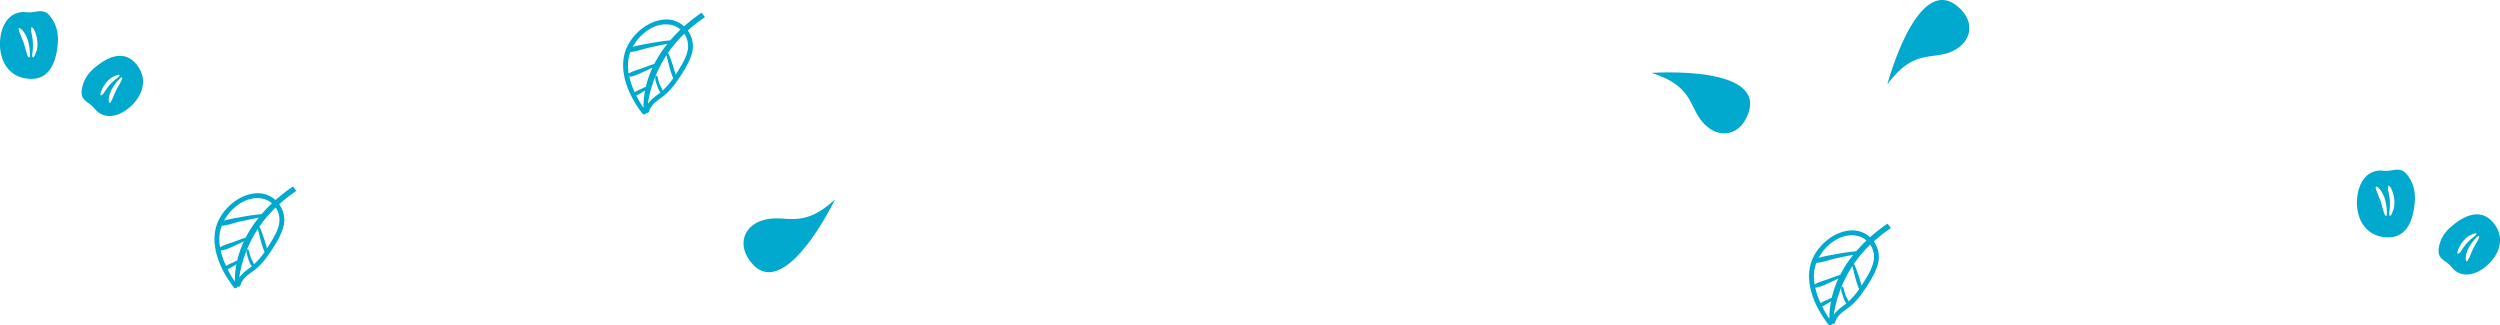 <svg xmlns="http://www.w3.org/2000/svg" width="1953.282" height="254.255" viewBox="0 0 1953.282 254.255">
  <g id="trabalhe_conosco" transform="translate(26.405 -191.5)">
    <g id="Agrupar_128" data-name="Agrupar 128">
      <path id="Caminho_468" data-name="Caminho 468" d="M1899.051,405.9c5.14.552,11.16-1.634,16.518-6a32.194,32.194,0,0,0,9.4-11.921,22.573,22.573,0,0,0,1.873-7.633c.355-5.859-1.867-11.461-6.427-16.2-5.47-5.684-15.4-9.541-31.632,4.365-5.849,5.009-9.069,10.773-9.835,17.622-.609,5.418,2.116,7.419,5.273,9.737a23.26,23.26,0,0,1,4.688,4.17A14.748,14.748,0,0,0,1899.051,405.9Zm-4.711-19.67a23.531,23.531,0,0,1,6.858-9.429,11.56,11.56,0,0,1,3.2-1.849c.975-.374,2.8-1.489,3.852-1.1,1.122.42-1.451,2.4-1.924,2.744a37.328,37.328,0,0,0-8.915,9.631c-.751,1.063-1.671,2.964-2.978,3.466C1892.74,390.35,1894.132,386.752,1894.34,386.233Zm5.991,4.77c.757-4.184,3.141-8.061,5.79-11.321.389-.48,3.915-4.845,4.374-3.737.4.975-.619,2.573-1.067,3.461-1.111,2.193-2.444,4.258-3.581,6.43-.494.946-3.917,9.759-4.736,9.88C1899.52,395.95,1900.24,391.505,1900.331,391Z" fill="#00a9cd"/>
      <path id="Caminho_469" data-name="Caminho 469" d="M1823.468,328.217c-4.4,3.543-7.356,9.88-8.123,17.388a35.16,35.16,0,0,0,1.948,16.463,24.663,24.663,0,0,0,4.449,7.342c4.25,4.8,10.292,7.408,17.474,7.547,8.614.165,19.258-4.522,21.057-27.8.648-8.386-1.316-15.323-6.014-21.2-3.713-4.654-7.363-4.1-11.591-3.447a25.4,25.4,0,0,1-6.841.4A16.1,16.1,0,0,0,1823.468,328.217Zm18.829,11.552a25.687,25.687,0,0,1,1.985,12.578,12.591,12.591,0,0,1-1.041,3.9c-.464,1.042-1.01,3.31-2.129,3.821-1.19.543-.735-2.976-.633-3.605a40.77,40.77,0,0,0-.553-14.322c-.241-1.4-1-3.579-.376-4.976C1840.354,335.354,1842.057,339.207,1842.3,339.769Zm-8.31.943c2.647,3.815,3.8,8.65,4.271,13.214.07.671.719,6.765-.491,6.263-1.064-.442-1.509-2.464-1.849-3.5-.836-2.552-1.4-5.176-2.2-7.731-.349-1.112-4.512-10.562-3.972-11.287C1830.793,336.265,1833.669,340.254,1833.987,340.712Z" fill="#00a9cd"/>
    </g>
    <path id="Caminho_470" data-name="Caminho 470" d="M1450.95,369.7a125.006,125.006,0,0,0-13.378,10.42,20.935,20.935,0,0,1,3.18,17.994c-2.206,7.741-7.484,15.644-12.043,22.167a54.285,54.285,0,0,1-8.178,9.416c-4.844,4.337-11.24,6.966-13.214,13.7a1.521,1.521,0,0,1-2.1,1.025,3.118,3.118,0,0,1-1.5,1.238,1.179,1.179,0,0,1-1.378-.337c-9.867-12.687-18.33-30.347-14.248-46.743,3.437-13.8,17.928-26.9,32.568-27.076a20.227,20.227,0,0,1,14,5.341,131.074,131.074,0,0,1,13.707-10.621C1449.239,367.373,1450.086,368.539,1450.95,369.7Zm-37.275,60.812c.926-.695,1.807-1.415,2.667-2.148-1.6-1.117-2.37-4.08-2.917-5.7-.668-1.977-2.008-5.191-.828-7.106a.48.48,0,0,1,.754-.018c.8.786.815,1.8,1.082,2.86a35.031,35.031,0,0,0,1.248,4.022c.524,1.367,1.829,3.066,2.151,4.634a57.7,57.7,0,0,0,8.351-9.617c-2.416-5.64-3.834-12.127-5.254-18.081a95.757,95.757,0,0,0-14.579,37.995A32.564,32.564,0,0,1,1413.675,430.507Zm-14.847,3.379c.2.388,2.426,4.261,4.1,6.644a70.983,70.983,0,0,1,1.231-13.489c-.823.488-1.656.959-2.474,1.434a20.913,20.913,0,0,1-4.41,2.345C1397.786,431.847,1398.293,432.874,1398.828,433.886Zm-4-8.4c.4.964.844,1.909,1.28,2.857a22.89,22.89,0,0,1,4.5-2.324c1.383-.666,2.762-1.35,4.183-1.924a76.73,76.73,0,0,1,5.226-15.069c-2.152,1.132-4.346,2.176-6.6,3.162-3.557,1.558-7.642,3.859-11.552,4.023A56.629,56.629,0,0,0,1394.83,425.49Zm-3.851-21.32a37.29,37.29,0,0,0,.417,9.616c2.928-1.986,6.837-2.857,10.122-4.056s6.562-2.442,9.888-3.54a92.923,92.923,0,0,1,10.217-15.645c-4.843.97-9.682,1.945-14.506,3.026-4.6,1.032-9.6,3-14.379,3.326A27.674,27.674,0,0,0,1390.979,404.17Zm33.195-28.5c-11.931-2.158-23.792,6.5-29.6,17.247a95.4,95.4,0,0,1,11.1-2.385c6.016-1.2,12.117-2.128,18.223-2.73a111.929,111.929,0,0,1,8.021-8.43A16.241,16.241,0,0,0,1424.174,375.673Zm8.27,9.356a97.007,97.007,0,0,0-10.623,13.014.831.831,0,0,1,.856.542,136.472,136.472,0,0,1,5.368,16.037c.117-.185.236-.365.352-.552,3.543-5.72,7.983-12.206,9.15-18.942a17.028,17.028,0,0,0-2.7-12.477C1434.038,383.431,1433.234,384.217,1432.444,385.029Z" fill="#00a9cd"/>
    <path id="Caminho_471" data-name="Caminho 471" d="M524.371,204.907a125.005,125.005,0,0,0-13.378,10.42,20.932,20.932,0,0,1,3.179,17.994c-2.206,7.741-7.483,15.644-12.042,22.167a54.329,54.329,0,0,1-8.178,9.416c-4.844,4.337-11.24,6.966-13.215,13.7a1.52,1.52,0,0,1-2.1,1.025,3.123,3.123,0,0,1-1.5,1.238,1.179,1.179,0,0,1-1.378-.337c-9.867-12.687-18.33-30.347-14.248-46.743,3.437-13.8,17.928-26.9,32.568-27.076a20.229,20.229,0,0,1,14,5.341,130.962,130.962,0,0,1,13.707-10.621C522.66,202.585,523.506,203.751,524.371,204.907ZM487.1,265.719c.926-.7,1.807-1.415,2.667-2.148-1.6-1.117-2.37-4.08-2.917-5.7-.668-1.977-2.008-5.191-.829-7.106a.48.48,0,0,1,.754-.018c.8.786.815,1.8,1.082,2.86a35.043,35.043,0,0,0,1.249,4.022c.524,1.367,1.829,3.066,2.151,4.634a57.746,57.746,0,0,0,8.351-9.617c-2.417-5.64-3.835-12.127-5.255-18.081a95.754,95.754,0,0,0-14.578,37.995A32.543,32.543,0,0,1,487.1,265.719ZM472.248,269.1c.205.389,2.427,4.261,4.105,6.644a70.824,70.824,0,0,1,1.231-13.489c-.824.488-1.656.959-2.475,1.434a20.89,20.89,0,0,1-4.41,2.345C471.207,267.059,471.714,268.086,472.248,269.1Zm-4-8.4c.4.964.843,1.909,1.279,2.857a22.947,22.947,0,0,1,4.5-2.324c1.383-.666,2.763-1.35,4.184-1.924a76.666,76.666,0,0,1,5.226-15.069c-2.153,1.132-4.347,2.176-6.6,3.162-3.558,1.558-7.642,3.859-11.552,4.023A56.533,56.533,0,0,0,468.251,260.7Zm-3.851-21.32a37.245,37.245,0,0,0,.417,9.616c2.928-1.986,6.837-2.857,10.121-4.056s6.563-2.442,9.889-3.54a92.928,92.928,0,0,1,10.217-15.645c-4.844.97-9.682,1.945-14.506,3.026-4.6,1.032-9.6,3-14.379,3.326A27.673,27.673,0,0,0,464.4,239.382Zm33.2-28.5c-11.931-2.158-23.793,6.5-29.606,17.247a95.462,95.462,0,0,1,11.1-2.385c6.016-1.2,12.117-2.128,18.223-2.73a111.926,111.926,0,0,1,8.02-8.43A16.237,16.237,0,0,0,497.6,210.885Zm8.27,9.356a96.856,96.856,0,0,0-10.623,13.014.831.831,0,0,1,.856.542,136.641,136.641,0,0,1,5.368,16.037c.116-.185.236-.365.352-.552,3.543-5.72,7.983-12.206,9.15-18.942a17.032,17.032,0,0,0-2.7-12.477C507.459,218.643,506.655,219.429,505.865,220.241Z" fill="#00a9cd"/>
    <g id="Agrupar_129" data-name="Agrupar 129">
      <path id="Caminho_472" data-name="Caminho 472" d="M57.523,282.069c5.139.552,11.16-1.634,16.517-6a32.183,32.183,0,0,0,9.4-11.921,22.572,22.572,0,0,0,1.873-7.633c.355-5.859-1.867-11.461-6.427-16.2-5.47-5.684-15.4-9.541-31.632,4.365-5.849,5.009-9.068,10.773-9.835,17.622-.609,5.418,2.116,7.418,5.274,9.737a23.287,23.287,0,0,1,4.688,4.17A14.744,14.744,0,0,0,57.523,282.069ZM52.811,262.4a23.534,23.534,0,0,1,6.859-9.429,11.54,11.54,0,0,1,3.2-1.849c.975-.374,2.8-1.489,3.852-1.1,1.122.42-1.451,2.4-1.923,2.744A37.316,37.316,0,0,0,55.88,262.4c-.75,1.063-1.67,2.964-2.978,3.466C51.211,266.516,52.6,262.918,52.811,262.4Zm5.992,4.77c.756-4.185,3.14-8.061,5.79-11.321.389-.48,3.914-4.845,4.373-3.737.4.975-.619,2.573-1.067,3.461-1.111,2.193-2.444,4.258-3.581,6.43-.494.946-3.917,9.759-4.736,9.88C57.991,272.116,58.712,267.671,58.8,267.169Z" fill="#00a9cd"/>
      <path id="Caminho_473" data-name="Caminho 473" d="M-18.06,204.383c-4.4,3.543-7.356,9.88-8.123,17.388a35.147,35.147,0,0,0,1.947,16.463,24.663,24.663,0,0,0,4.449,7.342c4.25,4.8,10.292,7.408,17.475,7.547,8.613.165,19.258-4.522,21.056-27.8.649-8.386-1.316-15.323-6.013-21.2-3.714-4.654-7.364-4.1-11.592-3.447a25.394,25.394,0,0,1-6.84.4A16.1,16.1,0,0,0-18.06,204.383ZM.768,215.935a25.7,25.7,0,0,1,1.986,12.578,12.623,12.623,0,0,1-1.042,3.9c-.464,1.042-1.01,3.31-2.128,3.821-1.191.543-.735-2.976-.634-3.6A40.767,40.767,0,0,0-1.6,218.3c-.242-1.4-1-3.579-.377-4.976C-1.175,211.52.528,215.373.768,215.935Zm-8.31.943c2.648,3.815,3.8,8.65,4.271,13.214.071.671.719,6.765-.491,6.263-1.064-.442-1.509-2.464-1.849-3.5-.836-2.552-1.4-5.176-2.2-7.731-.349-1.112-4.512-10.562-3.972-11.287C-10.735,212.431-7.86,216.42-7.542,216.878Z" fill="#00a9cd"/>
    </g>
    <path id="Caminho_474" data-name="Caminho 474" d="M205.1,340.669a124.664,124.664,0,0,0-13.379,10.42,20.928,20.928,0,0,1,3.18,17.994c-2.206,7.741-7.484,15.644-12.043,22.166a54.251,54.251,0,0,1-8.178,9.417c-4.844,4.337-11.239,6.966-13.214,13.7a1.519,1.519,0,0,1-2.1,1.024,3.124,3.124,0,0,1-1.5,1.239,1.182,1.182,0,0,1-1.379-.338c-9.867-12.687-18.33-30.347-14.248-46.742,3.437-13.8,17.928-26.9,32.568-27.077a20.236,20.236,0,0,1,14,5.341,130.937,130.937,0,0,1,13.708-10.62C203.389,338.346,204.235,339.513,205.1,340.669Zm-37.275,60.812c.925-.7,1.807-1.416,2.666-2.149-1.6-1.116-2.37-4.079-2.917-5.7-.667-1.977-2.008-5.19-.828-7.1a.48.48,0,0,1,.754-.019c.8.786.815,1.8,1.082,2.86a35.235,35.235,0,0,0,1.248,4.022c.525,1.368,1.829,3.067,2.151,4.635a57.707,57.707,0,0,0,8.351-9.618c-2.416-5.639-3.834-12.126-5.254-18.08A95.771,95.771,0,0,0,160.5,408.322,32.57,32.57,0,0,1,167.825,401.481Zm-14.848,3.379c.205.388,2.426,4.261,4.1,6.643a70.9,70.9,0,0,1,1.23-13.488c-.823.487-1.656.959-2.474,1.434a20.885,20.885,0,0,1-4.41,2.344C151.935,402.82,152.442,403.848,152.977,404.86Zm-4-8.4c.4.964.843,1.909,1.279,2.857a22.888,22.888,0,0,1,4.5-2.324c1.383-.667,2.762-1.351,4.183-1.924A76.709,76.709,0,0,1,164.166,380c-2.152,1.132-4.346,2.175-6.6,3.162-3.558,1.558-7.642,3.859-11.552,4.023A56.534,56.534,0,0,0,148.98,396.464Zm-3.851-21.321a37.283,37.283,0,0,0,.416,9.616c2.928-1.985,6.837-2.856,10.122-4.055s6.563-2.443,9.889-3.541a92.949,92.949,0,0,1,10.217-15.645c-4.844.97-9.682,1.946-14.507,3.027-4.605,1.032-9.6,3-14.379,3.325A27.679,27.679,0,0,0,145.129,375.143Zm33.194-28.5c-11.931-2.158-23.792,6.5-29.6,17.247a95.258,95.258,0,0,1,11.1-2.385c6.015-1.2,12.116-2.129,18.222-2.73a111.953,111.953,0,0,1,8.021-8.431A16.248,16.248,0,0,0,178.323,346.647ZM186.594,356a97.013,97.013,0,0,0-10.624,13.015.831.831,0,0,1,.856.541,136.4,136.4,0,0,1,5.368,16.037c.117-.184.237-.364.352-.551,3.543-5.72,7.983-12.206,9.151-18.943a17.029,17.029,0,0,0-2.7-12.477C188.188,354.4,187.383,355.191,186.594,356Z" fill="#00a9cd"/>
    <path id="Caminho_475" data-name="Caminho 475" d="M1264.034,248.456s95.827-6.853,73.621,35.961c-8.365,16.127-28.729,15.871-39.555-6.366C1292.064,265.654,1287.539,256.011,1264.034,248.456Z" fill="#00a9cd"/>
    <path id="Caminho_476" data-name="Caminho 476" d="M1448.243,257.323s24.589-92.873,57.889-57.984c12.544,13.143,5.7,32.323-18.847,35.354C1473.6,236.383,1463.012,237.537,1448.243,257.323Z" fill="#00a9cd"/>
    <path id="Caminho_477" data-name="Caminho 477" d="M626,347.364s-41.715,86.543-67.813,45.985c-9.831-15.279.519-32.818,25.2-31.15C597.139,363.128,607.755,364,626,347.364Z" fill="#00a9cd"/>
  </g>
</svg>
